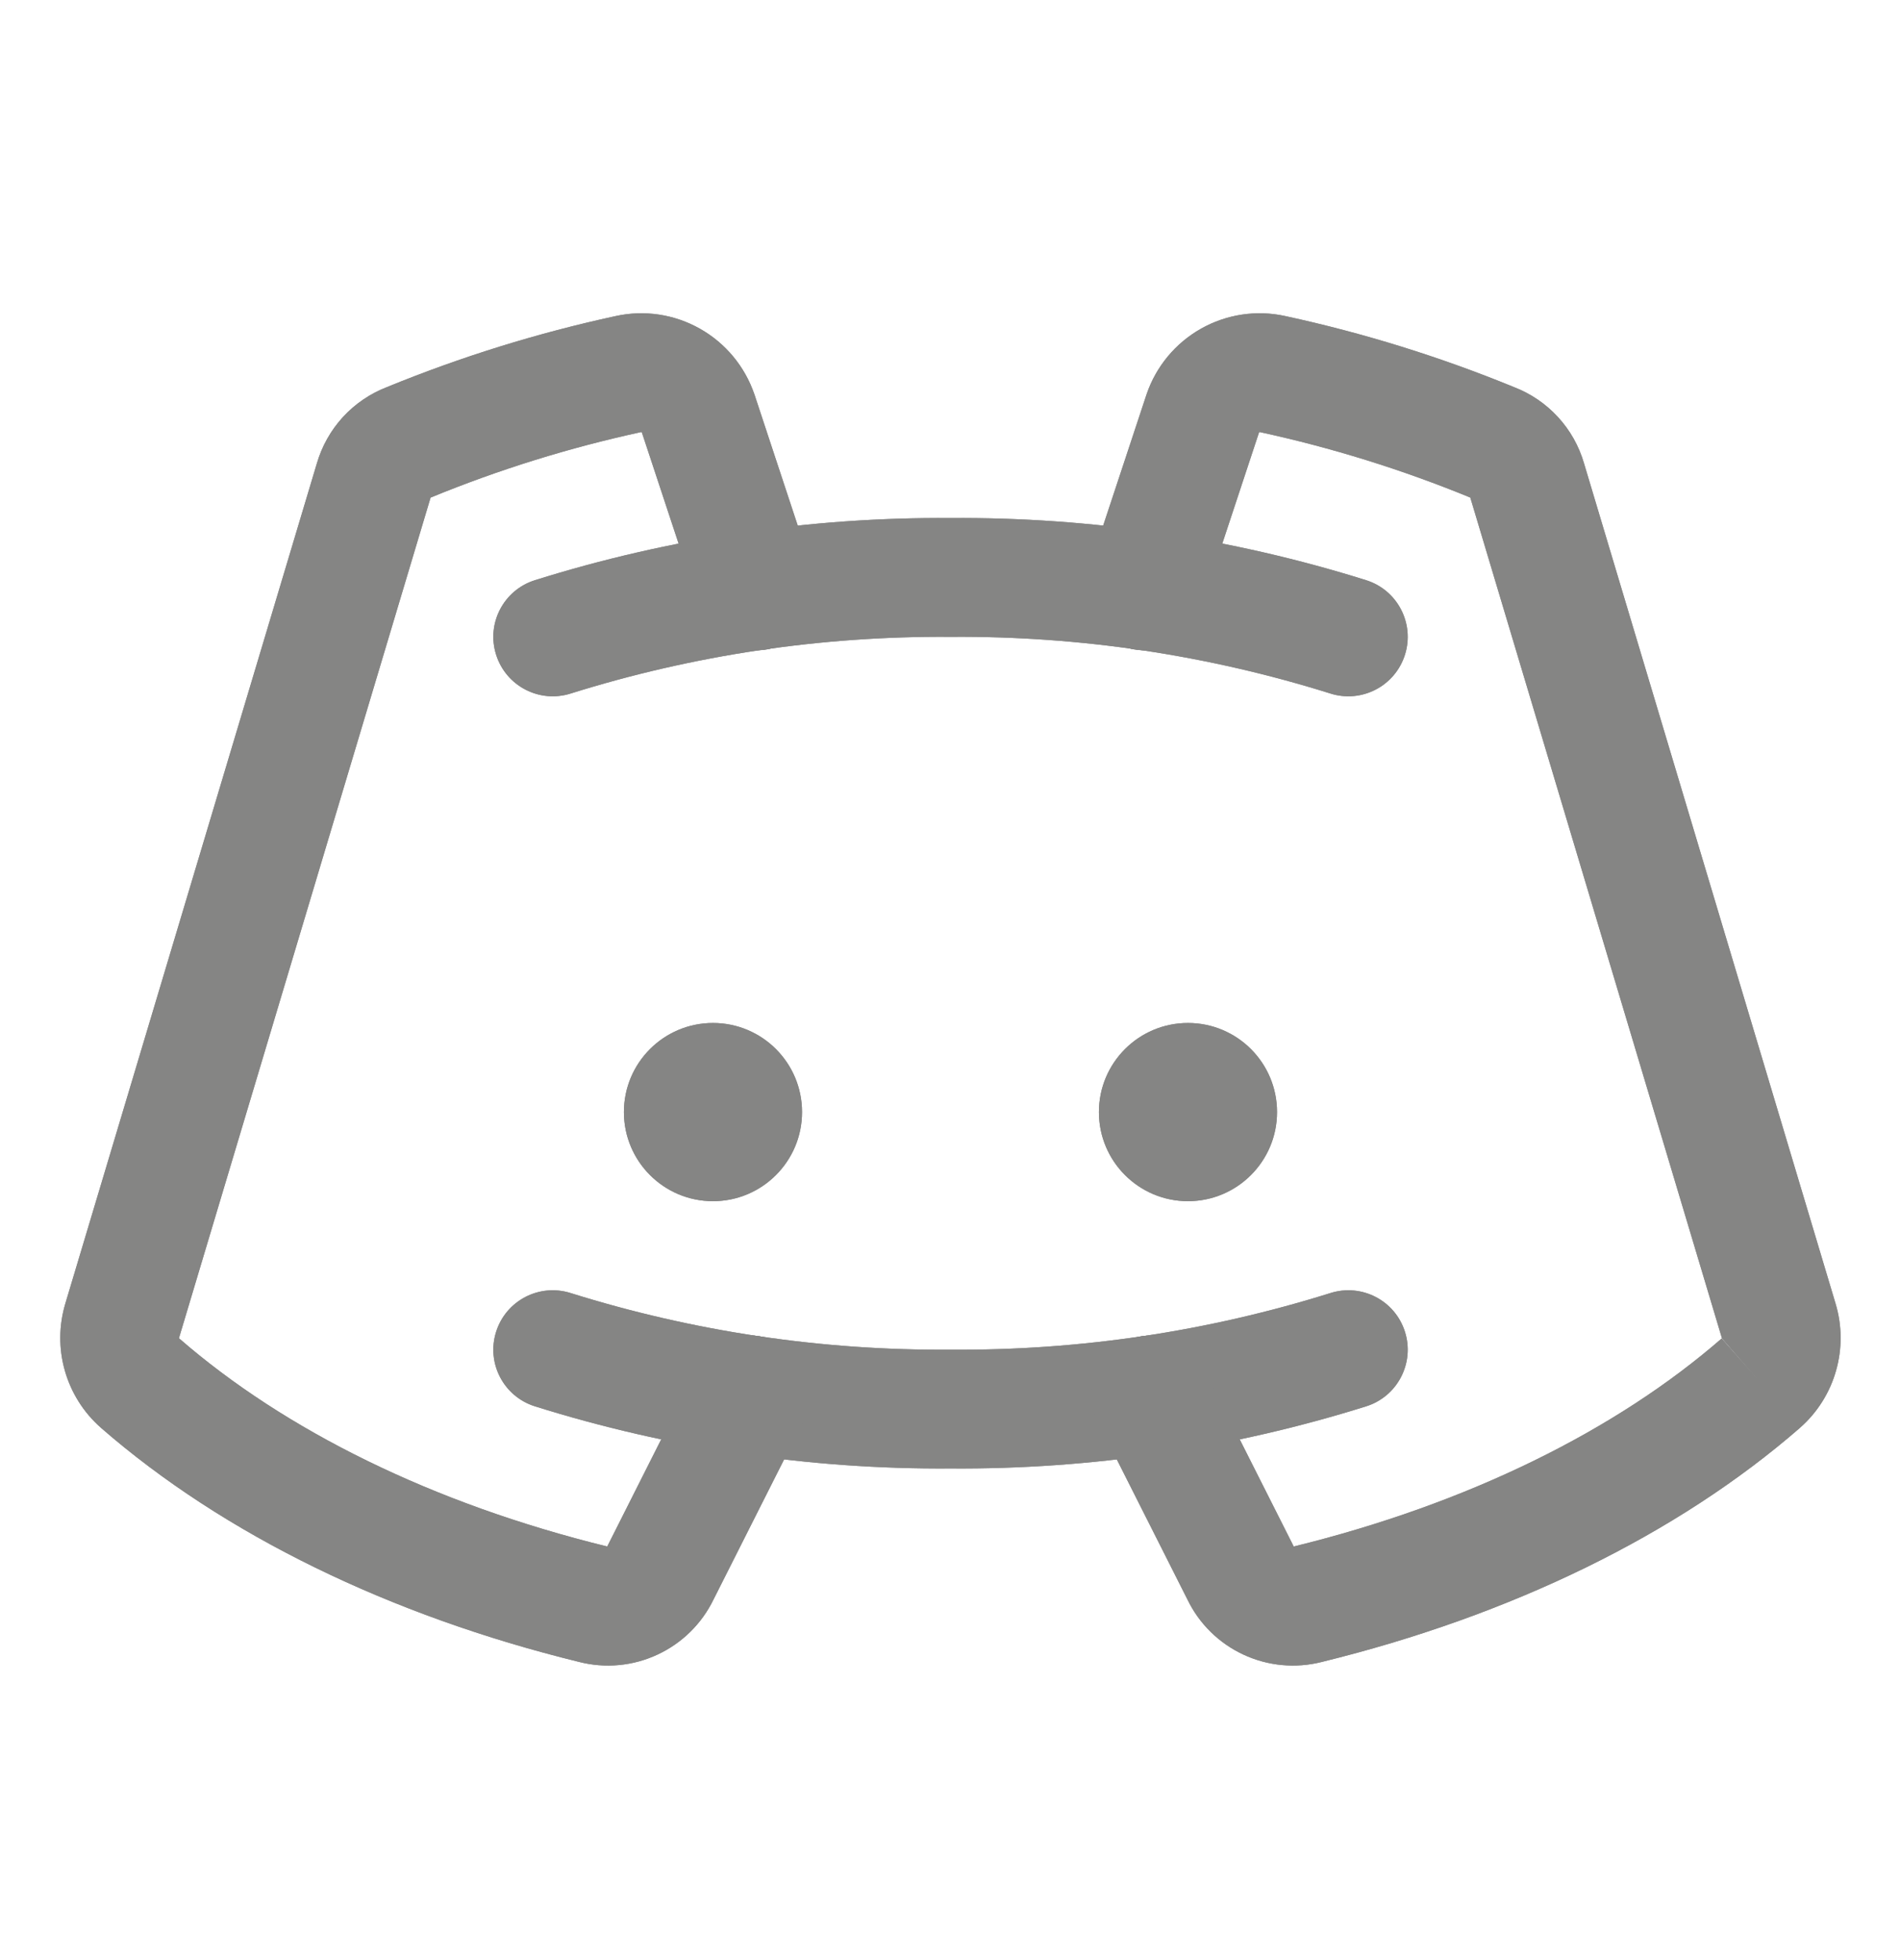 <svg width="32" height="33" viewBox="0 0 32 33" fill="none" xmlns="http://www.w3.org/2000/svg">
<path d="M12.008 20.223C12.836 20.223 13.508 19.551 13.508 18.723C13.508 17.894 12.836 17.223 12.008 17.223C11.179 17.223 10.508 17.894 10.508 18.723C10.508 19.551 11.179 20.223 12.008 20.223Z" fill="#858584"/>
<path d="M20.008 20.223C20.836 20.223 21.508 19.551 21.508 18.723C21.508 17.894 20.836 17.223 20.008 17.223C19.179 17.223 18.508 17.894 18.508 18.723C18.508 19.551 19.179 20.223 20.008 20.223Z" fill="#858584"/>
<path fill-rule="evenodd" clip-rule="evenodd" d="M16.002 10.722C13.834 10.706 11.677 11.028 9.608 11.677C9.081 11.842 8.52 11.548 8.355 11.021C8.189 10.494 8.483 9.933 9.01 9.768C11.274 9.058 13.636 8.705 16.009 8.722C18.382 8.705 20.743 9.058 23.008 9.768C23.535 9.933 23.828 10.494 23.663 11.021C23.498 11.548 22.937 11.842 22.41 11.677C20.341 11.028 18.184 10.706 16.016 10.722H16.002Z" fill="#858584"/>
<path fill-rule="evenodd" clip-rule="evenodd" d="M8.355 22.424C8.52 21.897 9.081 21.604 9.608 21.769C11.677 22.417 13.834 22.739 16.002 22.723H16.016C18.184 22.739 20.341 22.417 22.41 21.769C22.937 21.604 23.498 21.897 23.663 22.424C23.828 22.951 23.535 23.512 23.008 23.677C20.743 24.387 18.382 24.74 16.009 24.723C13.636 24.74 11.274 24.387 9.01 23.677C8.483 23.512 8.189 22.951 8.355 22.424Z" fill="#858584"/>
<path fill-rule="evenodd" clip-rule="evenodd" d="M20.227 5.534C20.658 5.291 21.162 5.215 21.645 5.321C22.963 5.606 24.253 6.007 25.5 6.518C25.781 6.626 26.033 6.798 26.237 7.019C26.444 7.243 26.595 7.512 26.679 7.804L30.915 21.948C31.026 22.317 31.028 22.709 30.922 23.079C30.817 23.449 30.607 23.781 30.319 24.035L30.314 24.04C28.246 25.839 25.445 27.2 22.263 27.98C21.821 28.093 21.354 28.049 20.94 27.856C20.528 27.664 20.195 27.336 19.998 26.927L18.489 23.936C18.241 23.442 18.439 22.841 18.932 22.592C19.425 22.344 20.027 22.542 20.275 23.035L21.788 26.035L21.789 26.037C24.727 25.317 27.221 24.08 29.001 22.531L29.657 23.285L28.996 22.535C28.997 22.534 28.999 22.532 29 22.53C29 22.527 29 22.525 28.999 22.523L24.763 8.377C24.76 8.376 24.756 8.374 24.753 8.373C23.61 7.904 22.428 7.537 21.221 7.275L21.218 7.275C21.215 7.274 21.212 7.275 21.21 7.276C21.207 7.277 21.205 7.279 21.204 7.282L20.219 10.262C20.046 10.786 19.48 11.071 18.956 10.897C18.432 10.724 18.147 10.158 18.32 9.634L19.311 6.638C19.47 6.17 19.797 5.777 20.227 5.534Z" fill="#858584"/>
<path fill-rule="evenodd" clip-rule="evenodd" d="M10.806 7.276C10.803 7.275 10.8 7.274 10.797 7.275L10.795 7.275C9.588 7.537 8.406 7.904 7.263 8.373C7.259 8.374 7.256 8.376 7.252 8.377L3.016 22.522C3.016 22.524 3.015 22.527 3.016 22.53C3.017 22.532 3.018 22.534 3.019 22.535C4.799 24.082 7.291 25.317 10.227 26.037L10.228 26.035L11.74 23.035C11.989 22.542 12.59 22.344 13.084 22.592C13.577 22.841 13.775 23.442 13.526 23.936L12.018 26.927C11.82 27.336 11.487 27.664 11.075 27.856C10.662 28.049 10.195 28.093 9.753 27.98C6.571 27.2 3.769 25.839 1.702 24.04L1.697 24.035C1.408 23.781 1.199 23.449 1.093 23.079C0.987 22.709 0.99 22.317 1.1 21.948C1.1 21.949 1.1 21.948 1.1 21.948L5.336 7.804C5.421 7.512 5.572 7.243 5.778 7.019C5.982 6.798 6.235 6.626 6.515 6.518C7.763 6.007 9.054 5.606 10.371 5.321C10.854 5.215 11.358 5.291 11.788 5.534C12.219 5.777 12.545 6.17 12.705 6.638L12.708 6.646L13.695 9.634C13.869 10.158 13.584 10.724 13.06 10.897C12.535 11.071 11.97 10.786 11.796 10.262L10.811 7.282C10.81 7.279 10.808 7.277 10.806 7.276Z" fill="#858584"/>
<path d="M12.008 20.223C12.836 20.223 13.508 19.551 13.508 18.723C13.508 17.894 12.836 17.223 12.008 17.223C11.179 17.223 10.508 17.894 10.508 18.723C10.508 19.551 11.179 20.223 12.008 20.223Z" fill="#858584"/>
<path d="M20.008 20.223C20.836 20.223 21.508 19.551 21.508 18.723C21.508 17.894 20.836 17.223 20.008 17.223C19.179 17.223 18.508 17.894 18.508 18.723C18.508 19.551 19.179 20.223 20.008 20.223Z" fill="#858584"/>
<path fill-rule="evenodd" clip-rule="evenodd" d="M16.002 10.722C13.834 10.706 11.677 11.028 9.608 11.677C9.081 11.842 8.52 11.548 8.355 11.021C8.189 10.494 8.483 9.933 9.01 9.768C11.274 9.058 13.636 8.705 16.009 8.722C18.382 8.705 20.743 9.058 23.008 9.768C23.535 9.933 23.828 10.494 23.663 11.021C23.498 11.548 22.937 11.842 22.41 11.677C20.341 11.028 18.184 10.706 16.016 10.722H16.002Z" fill="#858584"/>
<path fill-rule="evenodd" clip-rule="evenodd" d="M8.355 22.424C8.52 21.897 9.081 21.604 9.608 21.769C11.677 22.417 13.834 22.739 16.002 22.723H16.016C18.184 22.739 20.341 22.417 22.41 21.769C22.937 21.604 23.498 21.897 23.663 22.424C23.828 22.951 23.535 23.512 23.008 23.677C20.743 24.387 18.382 24.74 16.009 24.723C13.636 24.74 11.274 24.387 9.01 23.677C8.483 23.512 8.189 22.951 8.355 22.424Z" fill="#858584"/>
<path fill-rule="evenodd" clip-rule="evenodd" d="M20.227 5.534C20.658 5.291 21.162 5.215 21.645 5.321C22.963 5.606 24.253 6.007 25.5 6.518C25.781 6.626 26.033 6.798 26.237 7.019C26.444 7.243 26.595 7.512 26.679 7.804L30.915 21.948C31.026 22.317 31.028 22.709 30.922 23.079C30.817 23.449 30.607 23.781 30.319 24.035L30.314 24.04C28.246 25.839 25.445 27.2 22.263 27.98C21.821 28.093 21.354 28.049 20.94 27.856C20.528 27.664 20.195 27.336 19.998 26.927L18.489 23.936C18.241 23.442 18.439 22.841 18.932 22.592C19.425 22.344 20.027 22.542 20.275 23.035L21.788 26.035L21.789 26.037C24.727 25.317 27.221 24.08 29.001 22.531L29.657 23.285L28.996 22.535C28.997 22.534 28.999 22.532 29 22.53C29 22.527 29 22.525 28.999 22.523L24.763 8.377C24.76 8.376 24.756 8.374 24.753 8.373C23.61 7.904 22.428 7.537 21.221 7.275L21.218 7.275C21.215 7.274 21.212 7.275 21.21 7.276C21.207 7.277 21.205 7.279 21.204 7.282L20.219 10.262C20.046 10.786 19.48 11.071 18.956 10.897C18.432 10.724 18.147 10.158 18.32 9.634L19.311 6.638C19.47 6.17 19.797 5.777 20.227 5.534Z" fill="#858584"/>
<path fill-rule="evenodd" clip-rule="evenodd" d="M10.806 7.276C10.803 7.275 10.8 7.274 10.797 7.275L10.795 7.275C9.588 7.537 8.406 7.904 7.263 8.373C7.259 8.374 7.256 8.376 7.252 8.377L3.016 22.522C3.016 22.524 3.015 22.527 3.016 22.53C3.017 22.532 3.018 22.534 3.019 22.535C4.799 24.082 7.291 25.317 10.227 26.037L10.228 26.035L11.74 23.035C11.989 22.542 12.59 22.344 13.084 22.592C13.577 22.841 13.775 23.442 13.526 23.936L12.018 26.927C11.82 27.336 11.487 27.664 11.075 27.856C10.662 28.049 10.195 28.093 9.753 27.98C6.571 27.2 3.769 25.839 1.702 24.04L1.697 24.035C1.408 23.781 1.199 23.449 1.093 23.079C0.987 22.709 0.99 22.317 1.1 21.948C1.1 21.949 1.1 21.948 1.1 21.948L5.336 7.804C5.421 7.512 5.572 7.243 5.778 7.019C5.982 6.798 6.235 6.626 6.515 6.518C7.763 6.007 9.054 5.606 10.371 5.321C10.854 5.215 11.358 5.291 11.788 5.534C12.219 5.777 12.545 6.17 12.705 6.638L12.708 6.646L13.695 9.634C13.869 10.158 13.584 10.724 13.06 10.897C12.535 11.071 11.97 10.786 11.796 10.262L10.811 7.282C10.81 7.279 10.808 7.277 10.806 7.276Z" fill="#858584"/>
</svg>
